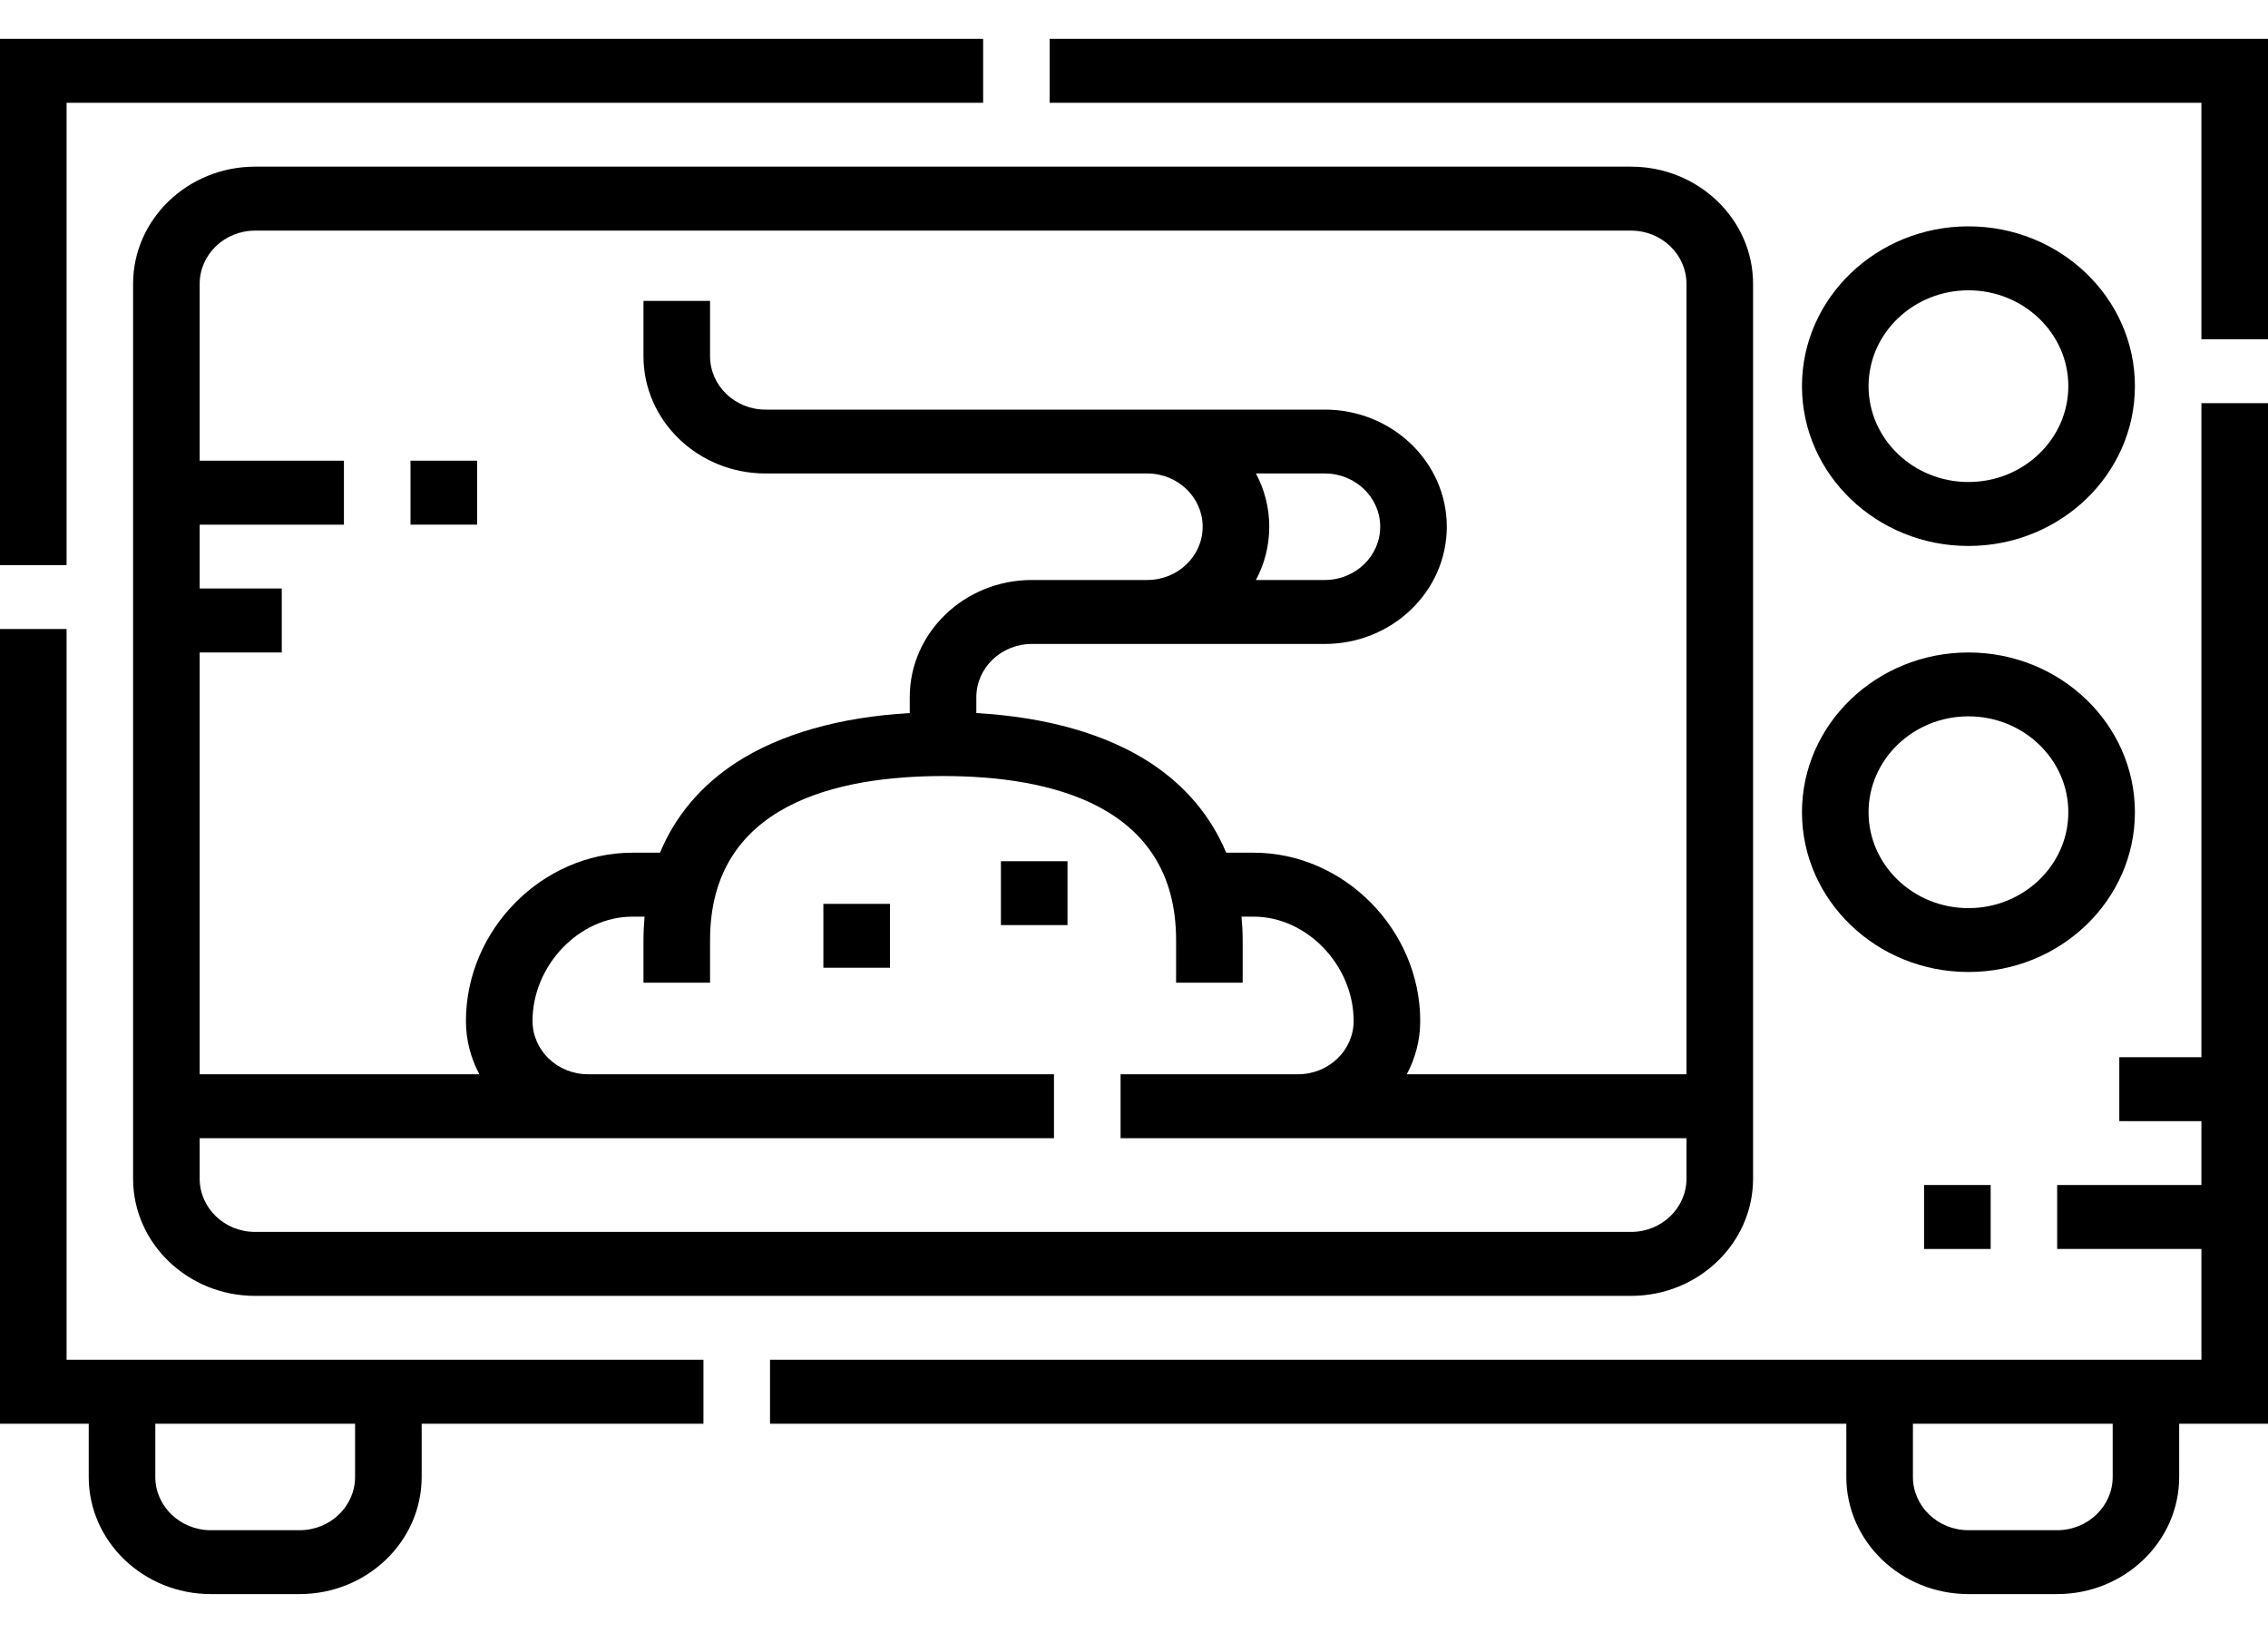 <svg width="25" height="18" viewBox="0 0 25 18" fill="none" xmlns="http://www.w3.org/2000/svg">
<path d="M11.57 0.428V1.133H24.266V3.74H25V0.428H11.57Z" fill="black"/>
<path d="M0.734 1.133H10.837V0.428H0V6.229H0.734V1.133Z" fill="black"/>
<path d="M24.266 11.653H23.361V12.358H24.266V13.062H22.676V13.767H24.266V14.988H24.021H20.352H8.488V15.693H20.352V16.28C20.352 16.992 20.956 17.571 21.698 17.571H22.676C23.418 17.571 24.021 16.992 24.021 16.28V15.693H25V4.444H24.266V11.653ZM23.288 16.28C23.288 16.603 23.013 16.867 22.676 16.867H21.698C21.36 16.867 21.086 16.603 21.086 16.28V15.693H23.288V16.28Z" fill="black"/>
<path d="M1.467 3.129V12.992C1.467 13.704 2.07 14.284 2.812 14.284H17.979C18.72 14.284 19.324 13.704 19.324 12.992V3.129C19.324 2.417 18.72 1.837 17.979 1.837H2.812C2.07 1.837 1.467 2.417 1.467 3.129ZM18.59 12.992C18.59 13.316 18.316 13.579 17.979 13.579H2.812C2.475 13.579 2.201 13.316 2.201 12.992V12.546H11.618V11.841H6.481C6.144 11.841 5.87 11.578 5.87 11.254C5.87 10.641 6.384 10.104 6.971 10.104H7.105C7.098 10.188 7.093 10.274 7.093 10.362V10.832H7.827V10.362C7.827 8.867 9.224 8.554 10.395 8.554C11.567 8.554 12.964 8.867 12.964 10.362V10.832H13.698V10.362C13.698 10.274 13.693 10.188 13.685 10.104H13.82C14.406 10.104 14.921 10.641 14.921 11.254C14.921 11.578 14.646 11.841 14.309 11.841H12.352V12.546H18.59V12.992ZM18.59 3.129V11.841H15.507C15.601 11.665 15.655 11.466 15.655 11.254C15.655 10.249 14.815 9.399 13.82 9.399H13.516C13.348 8.996 13.066 8.66 12.677 8.406C12.192 8.091 11.535 7.904 10.762 7.86V7.685C10.762 7.361 11.037 7.098 11.374 7.098H14.603C15.345 7.098 15.948 6.518 15.948 5.806C15.948 5.094 15.345 4.515 14.603 4.515H8.438C8.101 4.515 7.827 4.251 7.827 3.927V3.317H7.093V3.927C7.093 4.64 7.697 5.219 8.438 5.219H12.646C12.983 5.219 13.257 5.482 13.257 5.806C13.257 6.13 12.983 6.393 12.646 6.393H11.374C10.632 6.393 10.028 6.973 10.028 7.685V7.86C9.256 7.904 8.599 8.091 8.114 8.406C7.724 8.66 7.443 8.996 7.275 9.399H6.971C5.976 9.399 5.136 10.249 5.136 11.254C5.136 11.466 5.19 11.665 5.284 11.841H2.201V7.192H3.106V6.487H2.201V5.783H3.791V5.078H2.201V3.129C2.201 2.805 2.475 2.542 2.812 2.542H17.979C18.316 2.542 18.59 2.805 18.59 3.129ZM13.844 5.219H14.603C14.94 5.219 15.214 5.482 15.214 5.806C15.214 6.13 14.94 6.393 14.603 6.393H13.844C13.938 6.217 13.991 6.017 13.991 5.806C13.991 5.595 13.938 5.395 13.844 5.219Z" fill="black"/>
<path d="M0.978 14.988H0.734V6.933H0V15.693H0.978V16.28C0.978 16.992 1.582 17.571 2.324 17.571H3.302C4.044 17.571 4.648 16.992 4.648 16.28V15.693H7.754V14.988H4.648H0.978ZM3.914 16.28C3.914 16.604 3.64 16.867 3.302 16.867H2.324C1.987 16.867 1.712 16.604 1.712 16.28V15.693H3.914V16.28Z" fill="black"/>
<path d="M21.698 6.018C22.71 6.018 23.533 5.228 23.533 4.256C23.533 3.285 22.71 2.495 21.698 2.495C20.686 2.495 19.863 3.285 19.863 4.256C19.863 5.228 20.686 6.018 21.698 6.018ZM21.698 3.2C22.305 3.2 22.799 3.674 22.799 4.256C22.799 4.839 22.305 5.313 21.698 5.313C21.091 5.313 20.597 4.839 20.597 4.256C20.597 3.674 21.091 3.2 21.698 3.2Z" fill="black"/>
<path d="M21.698 10.714C22.71 10.714 23.533 9.924 23.533 8.953C23.533 7.982 22.71 7.192 21.698 7.192C20.686 7.192 19.863 7.982 19.863 8.953C19.863 9.924 20.686 10.714 21.698 10.714ZM21.698 7.896C22.305 7.896 22.799 8.37 22.799 8.953C22.799 9.536 22.305 10.01 21.698 10.01C21.091 10.01 20.597 9.536 20.597 8.953C20.597 8.37 21.091 7.896 21.698 7.896Z" fill="black"/>
<path d="M11.033 9.493H11.767V10.197H11.033V9.493Z" fill="black"/>
<path d="M9.076 9.963H9.81V10.667H9.076V9.963Z" fill="black"/>
<path d="M21.209 13.062H21.943V13.767H21.209V13.062Z" fill="black"/>
<path d="M4.525 5.078H5.259V5.783H4.525V5.078Z" fill="black"/>
</svg>
